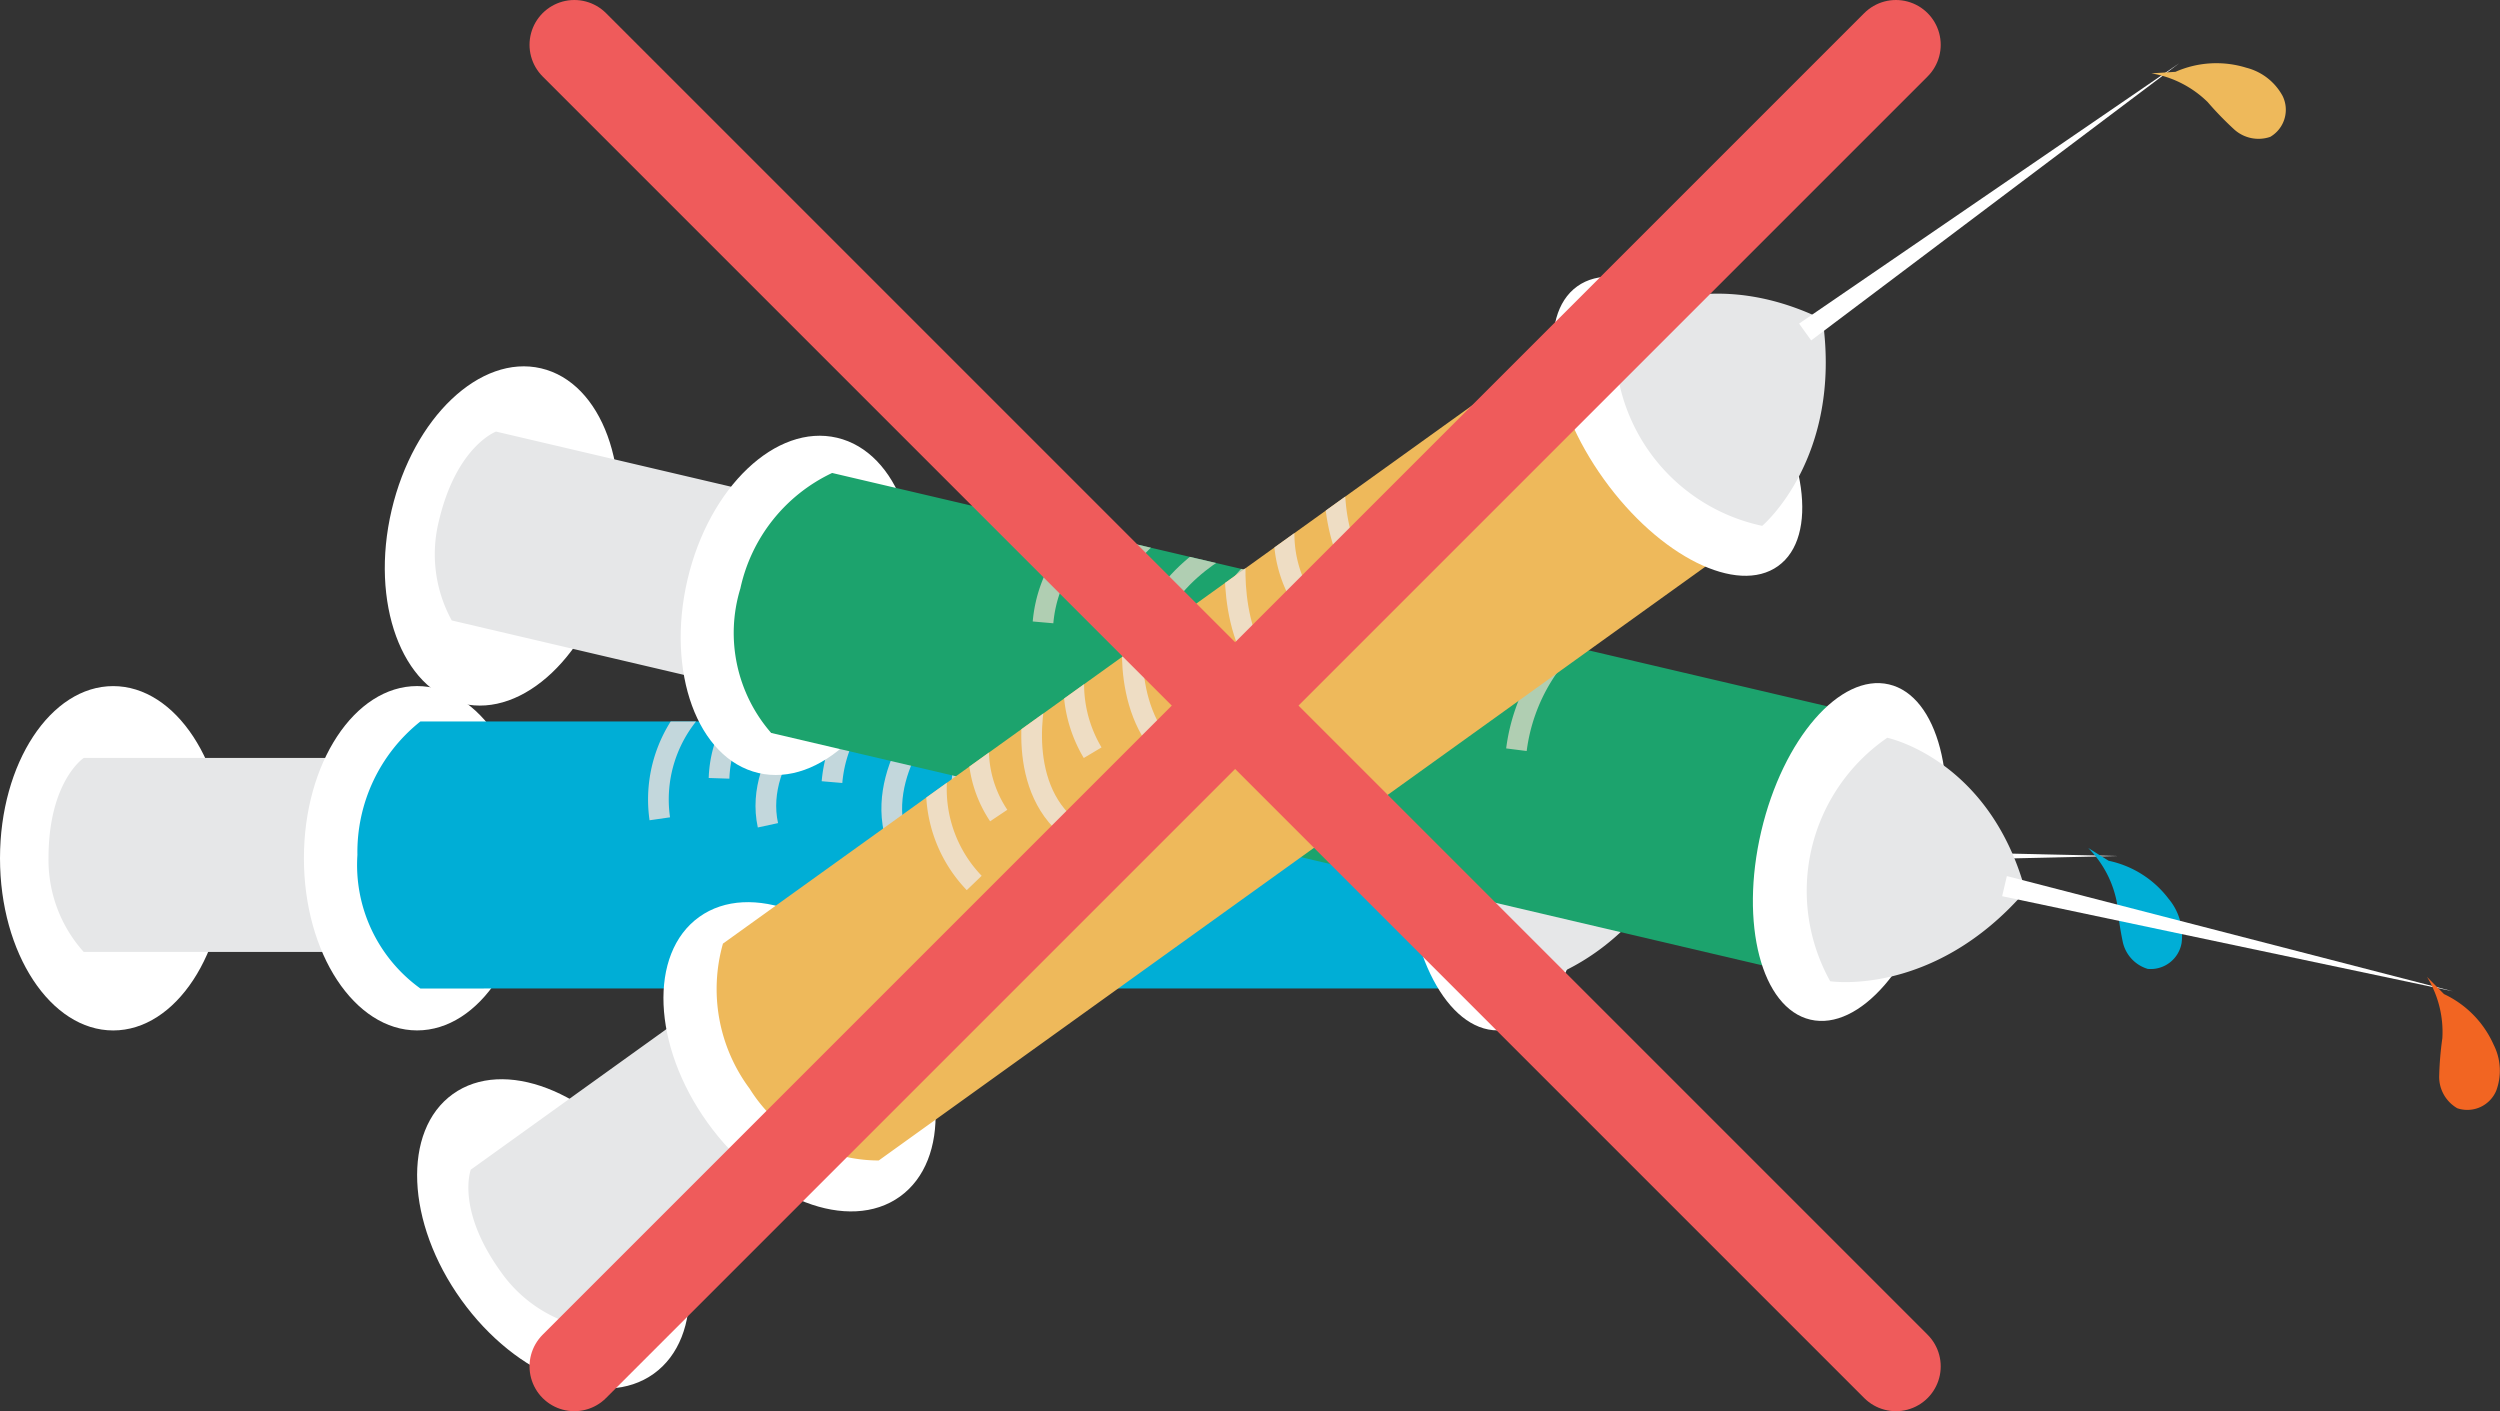 <svg id="fa81ad4b-7ef1-4208-828b-06faf0458d78" data-name="Layer 1" xmlns="http://www.w3.org/2000/svg" xmlns:xlink="http://www.w3.org/1999/xlink" viewBox="0 0 76.115 42.965"><rect x="0" y="0" width="76.115" height="42.965" fill="#333333" stroke="none"/><defs><style>.b4fb0548-f555-4eb5-ae15-d5d1b4b8f8a7,.beebef82-f6db-4106-a20c-92d0b5259361,.e8d68fcb-a4a8-4b44-a779-68d3a278db5d,.f549f8fa-a77f-4c75-84de-becbb98fe42d,.f97813e5-ba1a-4c61-bbcd-bab02b20a08b{fill:none;}.aa32547e-29df-4fa4-8118-8db0646690fa{fill:#fff;}.b48f1ef3-8c16-4e46-aa74-8e55ec8349e1{fill:#e6e7e8;}.f8231162-1ff4-4a31-b910-42b5cb6985fa{fill:#00aed6;}.a4a9e711-02ff-4859-8555-cea275e62fab{clip-path:url(#a1cd7359-b07b-4e8b-b82c-a10aeb24a235);}.f97813e5-ba1a-4c61-bbcd-bab02b20a08b{stroke:#c3d7dc;}.b4fb0548-f555-4eb5-ae15-d5d1b4b8f8a7,.beebef82-f6db-4106-a20c-92d0b5259361,.f97813e5-ba1a-4c61-bbcd-bab02b20a08b{stroke-miterlimit:10;stroke-width:0.63px;}.f58fc2d2-de8a-41cd-980b-2c757bc87cf0{fill:#1ca36d;}.ac3f640e-cdbd-4ea1-a45e-113eb704f44a{clip-path:url(#e1a26ceb-bc53-407e-9303-01a8978631a8);}.beebef82-f6db-4106-a20c-92d0b5259361{stroke:#b0ceb2;}.bf5152dd-1b28-45c2-84b2-dbb03ea1a937{fill:#f26522;}.f32a499e-f78e-41a7-a0ec-8359a9ab4d3c{fill:#eeb95b;}.fe07f134-a48d-4b37-a4b1-05caaf22f494{clip-path:url(#a49df325-32fa-41e1-bb9c-8b26748ca03c);}.b4fb0548-f555-4eb5-ae15-d5d1b4b8f8a7{stroke:#eeddc4;}.f549f8fa-a77f-4c75-84de-becbb98fe42d{stroke:#ef5b5b;stroke-linecap:round;stroke-linejoin:round;stroke-width:2.728px;}</style><clipPath id="a1cd7359-b07b-4e8b-b82c-a10aeb24a235"><path class="e8d68fcb-a4a8-4b44-a779-68d3a278db5d" d="M45.596,21.964l-32.797.002a5.078,5.078,0,0,0-1.917,4.063A4.634,4.634,0,0,0,12.799,30.096l32.797-.002Z"/></clipPath><clipPath id="e1a26ceb-bc53-407e-9303-01a8978631a8"><path class="e8d68fcb-a4a8-4b44-a779-68d3a278db5d" d="M57.266,21.887,25.335,14.4a5.078,5.078,0,0,0-2.794,3.518,4.634,4.634,0,0,0,.938,4.397l31.931,7.488Z"/></clipPath><clipPath id="a49df325-32fa-41e1-bb9c-8b26748ca03c"><path class="e8d68fcb-a4a8-4b44-a779-68d3a278db5d" d="M48.648,9.595,22.011,28.729A5.078,5.078,0,0,0,22.825,33.148a4.634,4.634,0,0,0,3.929,2.184L53.391,16.197Z"/></clipPath></defs><title>Artboard 35</title><ellipse class="aa32547e-29df-4fa4-8118-8db0646690fa" cx="3.446" cy="26.131" rx="3.446" ry="5.242"/><path class="b48f1ef3-8c16-4e46-aa74-8e55ec8349e1" d="M13.348,23.076,2.549,23.077s-1.072.706-1.072,3.054a4.186,4.186,0,0,0,1.072,2.852l10.799-.001A4.008,4.008,0,0,0,13.348,23.076Z"/><ellipse class="aa32547e-29df-4fa4-8118-8db0646690fa" cx="12.699" cy="26.13" rx="3.446" ry="5.242"/><path class="f8231162-1ff4-4a31-b910-42b5cb6985fa" d="M45.596,21.964l-32.797.002a5.078,5.078,0,0,0-1.917,4.063A4.634,4.634,0,0,0,12.799,30.096l32.797-.002Z"/><ellipse class="aa32547e-29df-4fa4-8118-8db0646690fa" cx="45.596" cy="26.129" rx="2.766" ry="5.242"/><path class="b48f1ef3-8c16-4e46-aa74-8e55ec8349e1" d="M45.917,30.094s3.181-.244,5.161-4.031c-1.981-3.664-5.162-3.583-5.162-3.583A5.656,5.656,0,0,0,45.917,30.094Z"/><polygon class="aa32547e-29df-4fa4-8118-8db0646690fa" points="50.422 25.748 64.448 26.062 50.422 26.378 50.422 25.748"/><g class="a4a9e711-02ff-4859-8555-cea275e62fab"><path class="f97813e5-ba1a-4c61-bbcd-bab02b20a08b" d="M36.462,21.017a5.635,5.635,0,0,0-1.456,4.395"/><path class="f97813e5-ba1a-4c61-bbcd-bab02b20a08b" d="M32.679,21.177c-.108-.006-2.076,2.144-1.614,4.274"/><path class="f97813e5-ba1a-4c61-bbcd-bab02b20a08b" d="M28.869,21.192c-.108-.006-2.112,1.95-1.65,4.08"/><path class="f97813e5-ba1a-4c61-bbcd-bab02b20a08b" d="M25.245,21.161c-.108-.006-2.326,1.836-1.865,3.966"/><path class="f97813e5-ba1a-4c61-bbcd-bab02b20a08b" d="M21.608,21.109a4.126,4.126,0,0,0-1.52,3.82"/><path class="f97813e5-ba1a-4c61-bbcd-bab02b20a08b" d="M34.244,21.442a3.817,3.817,0,0,0-1.01,2.626"/><path class="f97813e5-ba1a-4c61-bbcd-bab02b20a08b" d="M30.293,21.426a3.817,3.817,0,0,0-1.01,2.626"/><path class="f97813e5-ba1a-4c61-bbcd-bab02b20a08b" d="M26.817,20.997a4.08,4.08,0,0,0-1.486,2.815"/><path class="f97813e5-ba1a-4c61-bbcd-bab02b20a08b" d="M23.166,21.051a3.635,3.635,0,0,0-1.274,2.646"/></g><path class="f8231162-1ff4-4a31-b910-42b5cb6985fa" d="M64.2,26.207a3.085,3.085,0,0,1,1.825,1.157,1.746,1.746,0,0,1,.396,1.345.955.955,0,0,1-1.032.79,1.103,1.103,0,0,1-.758-.816,10.012,10.012,0,0,1-.172-1.158,3.21,3.21,0,0,0-.882-1.708"/><ellipse class="aa32547e-29df-4fa4-8118-8db0646690fa" cx="15.279" cy="16.318" rx="5.242" ry="3.446" transform="translate(-4.097 27.468) rotate(-76.803)"/><path class="b48f1ef3-8c16-4e46-aa74-8e55ec8349e1" d="M25.616,15.606,15.102,13.14s-1.205.443-1.741,2.728A4.186,4.186,0,0,0,13.754,18.89l10.514,2.465A4.008,4.008,0,0,0,25.616,15.606Z"/><ellipse class="aa32547e-29df-4fa4-8118-8db0646690fa" cx="24.287" cy="18.431" rx="5.242" ry="3.446" transform="translate(0.798 37.869) rotate(-76.803)"/><path class="f58fc2d2-de8a-41cd-980b-2c757bc87cf0" d="M57.266,21.887,25.335,14.4a5.078,5.078,0,0,0-2.794,3.518,4.634,4.634,0,0,0,.938,4.397l31.931,7.488Z"/><ellipse class="aa32547e-29df-4fa4-8118-8db0646690fa" cx="56.316" cy="25.941" rx="5.242" ry="2.766" transform="translate(18.203 74.847) rotate(-76.803)"/><path class="b48f1ef3-8c16-4e46-aa74-8e55ec8349e1" d="M55.722,29.875s3.153.488,5.945-2.746c-1.092-4.02-4.207-4.667-4.207-4.667A5.656,5.656,0,0,0,55.722,29.875Z"/><polygon class="aa32547e-29df-4fa4-8118-8db0646690fa" points="61.101 26.673 74.684 30.182 60.957 27.286 61.101 26.673"/><g class="ac3f640e-cdbd-4ea1-a45e-113eb704f44a"><path class="beebef82-f6db-4106-a20c-92d0b5259361" d="M48.59,18.879a5.635,5.635,0,0,0-2.421,3.947"/><path class="beebef82-f6db-4106-a20c-92d0b5259361" d="M44.871,18.171c-.104-.031-2.51,1.613-2.547,3.793"/><path class="beebef82-f6db-4106-a20c-92d0b5259361" d="M41.157,17.316c-.104-.031-2.501,1.416-2.538,3.595"/><path class="beebef82-f6db-4106-a20c-92d0b5259361" d="M37.637,16.457c-.104-.031-2.684,1.257-2.721,3.436"/><path class="beebef82-f6db-4106-a20c-92d0b5259361" d="M34.108,15.577a4.126,4.126,0,0,0-2.352,3.372"/><path class="beebef82-f6db-4106-a20c-92d0b5259361" d="M46.333,18.786a3.817,3.817,0,0,0-1.583,2.326"/><path class="beebef82-f6db-4106-a20c-92d0b5259361" d="M42.49,17.869a3.817,3.817,0,0,0-1.583,2.326"/><path class="beebef82-f6db-4106-a20c-92d0b5259361" d="M39.205,16.658a4.08,4.08,0,0,0-2.089,2.401"/><path class="beebef82-f6db-4106-a20c-92d0b5259361" d="M35.637,15.876a3.635,3.635,0,0,0-1.844,2.285"/></g><path class="bf5152dd-1b28-45c2-84b2-dbb03ea1a937" d="M74.41,30.266a3.085,3.085,0,0,1,1.512,1.543,1.746,1.746,0,0,1,.078,1.399.955.955,0,0,1-1.185.534,1.103,1.103,0,0,1-.552-.968,10.01,10.01,0,0,1,.097-1.167,3.211,3.211,0,0,0-.468-1.865"/><ellipse class="aa32547e-29df-4fa4-8118-8db0646690fa" cx="16.845" cy="37.568" rx="3.446" ry="5.242" transform="translate(-18.754 16.884) rotate(-35.692)"/><path class="b48f1ef3-8c16-4e46-aa74-8e55ec8349e1" d="M23.105,29.311l-8.771,6.3s-.459,1.199.911,3.106a4.186,4.186,0,0,0,2.534,1.691l8.771-6.3A4.008,4.008,0,0,0,23.105,29.311Z"/><ellipse class="aa32547e-29df-4fa4-8118-8db0646690fa" cx="24.36" cy="32.17" rx="3.446" ry="5.242" transform="matrix(0.812, -0.583, 0.583, 0.812, -14.193, 20.255)"/><path class="f32a499e-f78e-41a7-a0ec-8359a9ab4d3c" d="M48.648,9.595,22.011,28.729A5.078,5.078,0,0,0,22.825,33.148a4.634,4.634,0,0,0,3.929,2.184L53.391,16.197Z"/><ellipse class="aa32547e-29df-4fa4-8118-8db0646690fa" cx="51.077" cy="12.977" rx="2.766" ry="5.242" transform="translate(2.023 32.237) rotate(-35.692)"/><path class="b48f1ef3-8c16-4e46-aa74-8e55ec8349e1" d="M53.652,16.01s2.441-2.054,1.84-6.285c-3.746-1.821-6.282.101-6.282.101A5.656,5.656,0,0,0,53.652,16.01Z"/><polygon class="aa32547e-29df-4fa4-8118-8db0646690fa" points="54.775 9.852 66.35 1.925 55.143 10.364 54.775 9.852"/><g class="fe07f134-a48d-4b37-a4b1-05caaf22f494"><path class="b4fb0548-f555-4eb5-ae15-d5d1b4b8f8a7" d="M40.677,14.154a5.635,5.635,0,0,0,1.382,4.419"/><path class="b4fb0548-f555-4eb5-ae15-d5d1b4b8f8a7" d="M37.698,16.49c-.091.058-.435,2.952,1.183,4.413"/><path class="b4fb0548-f555-4eb5-ae15-d5d1b4b8f8a7" d="M34.612,18.726c-.091.058-.577,2.816,1.04,4.276"/><path class="b4fb0548-f555-4eb5-ae15-d5d1b4b8f8a7" d="M31.65,20.814c-.091.058-.818,2.849.8,4.309"/><path class="b4fb0548-f555-4eb5-ae15-d5d1b4b8f8a7" d="M28.667,22.894a4.126,4.126,0,0,0,.994,3.989"/><path class="b4fb0548-f555-4eb5-ae15-d5d1b4b8f8a7" d="M39.123,15.793a3.817,3.817,0,0,0,.712,2.722"/><path class="b4fb0548-f555-4eb5-ae15-d5d1b4b8f8a7" d="M35.905,18.085a3.817,3.817,0,0,0,.712,2.722"/><path class="b4fb0548-f555-4eb5-ae15-d5d1b4b8f8a7" d="M32.832,19.764a4.08,4.08,0,0,0,.435,3.153"/><path class="b4fb0548-f555-4eb5-ae15-d5d1b4b8f8a7" d="M29.898,21.938a3.635,3.635,0,0,0,.509,2.892"/></g><path class="f32a499e-f78e-41a7-a0ec-8359a9ab4d3c" d="M66.234,2.187a3.085,3.085,0,0,1,2.157-.125,1.746,1.746,0,0,1,1.106.861.955.955,0,0,1-.377,1.244,1.103,1.103,0,0,1-1.092-.221,10.015,10.015,0,0,1-.815-.84,3.21,3.21,0,0,0-1.713-.873"/><line class="f549f8fa-a77f-4c75-84de-becbb98fe42d" x1="17.486" y1="1.364" x2="57.723" y2="41.601"/><line class="f549f8fa-a77f-4c75-84de-becbb98fe42d" x1="57.723" y1="1.364" x2="17.486" y2="41.601"/></svg>